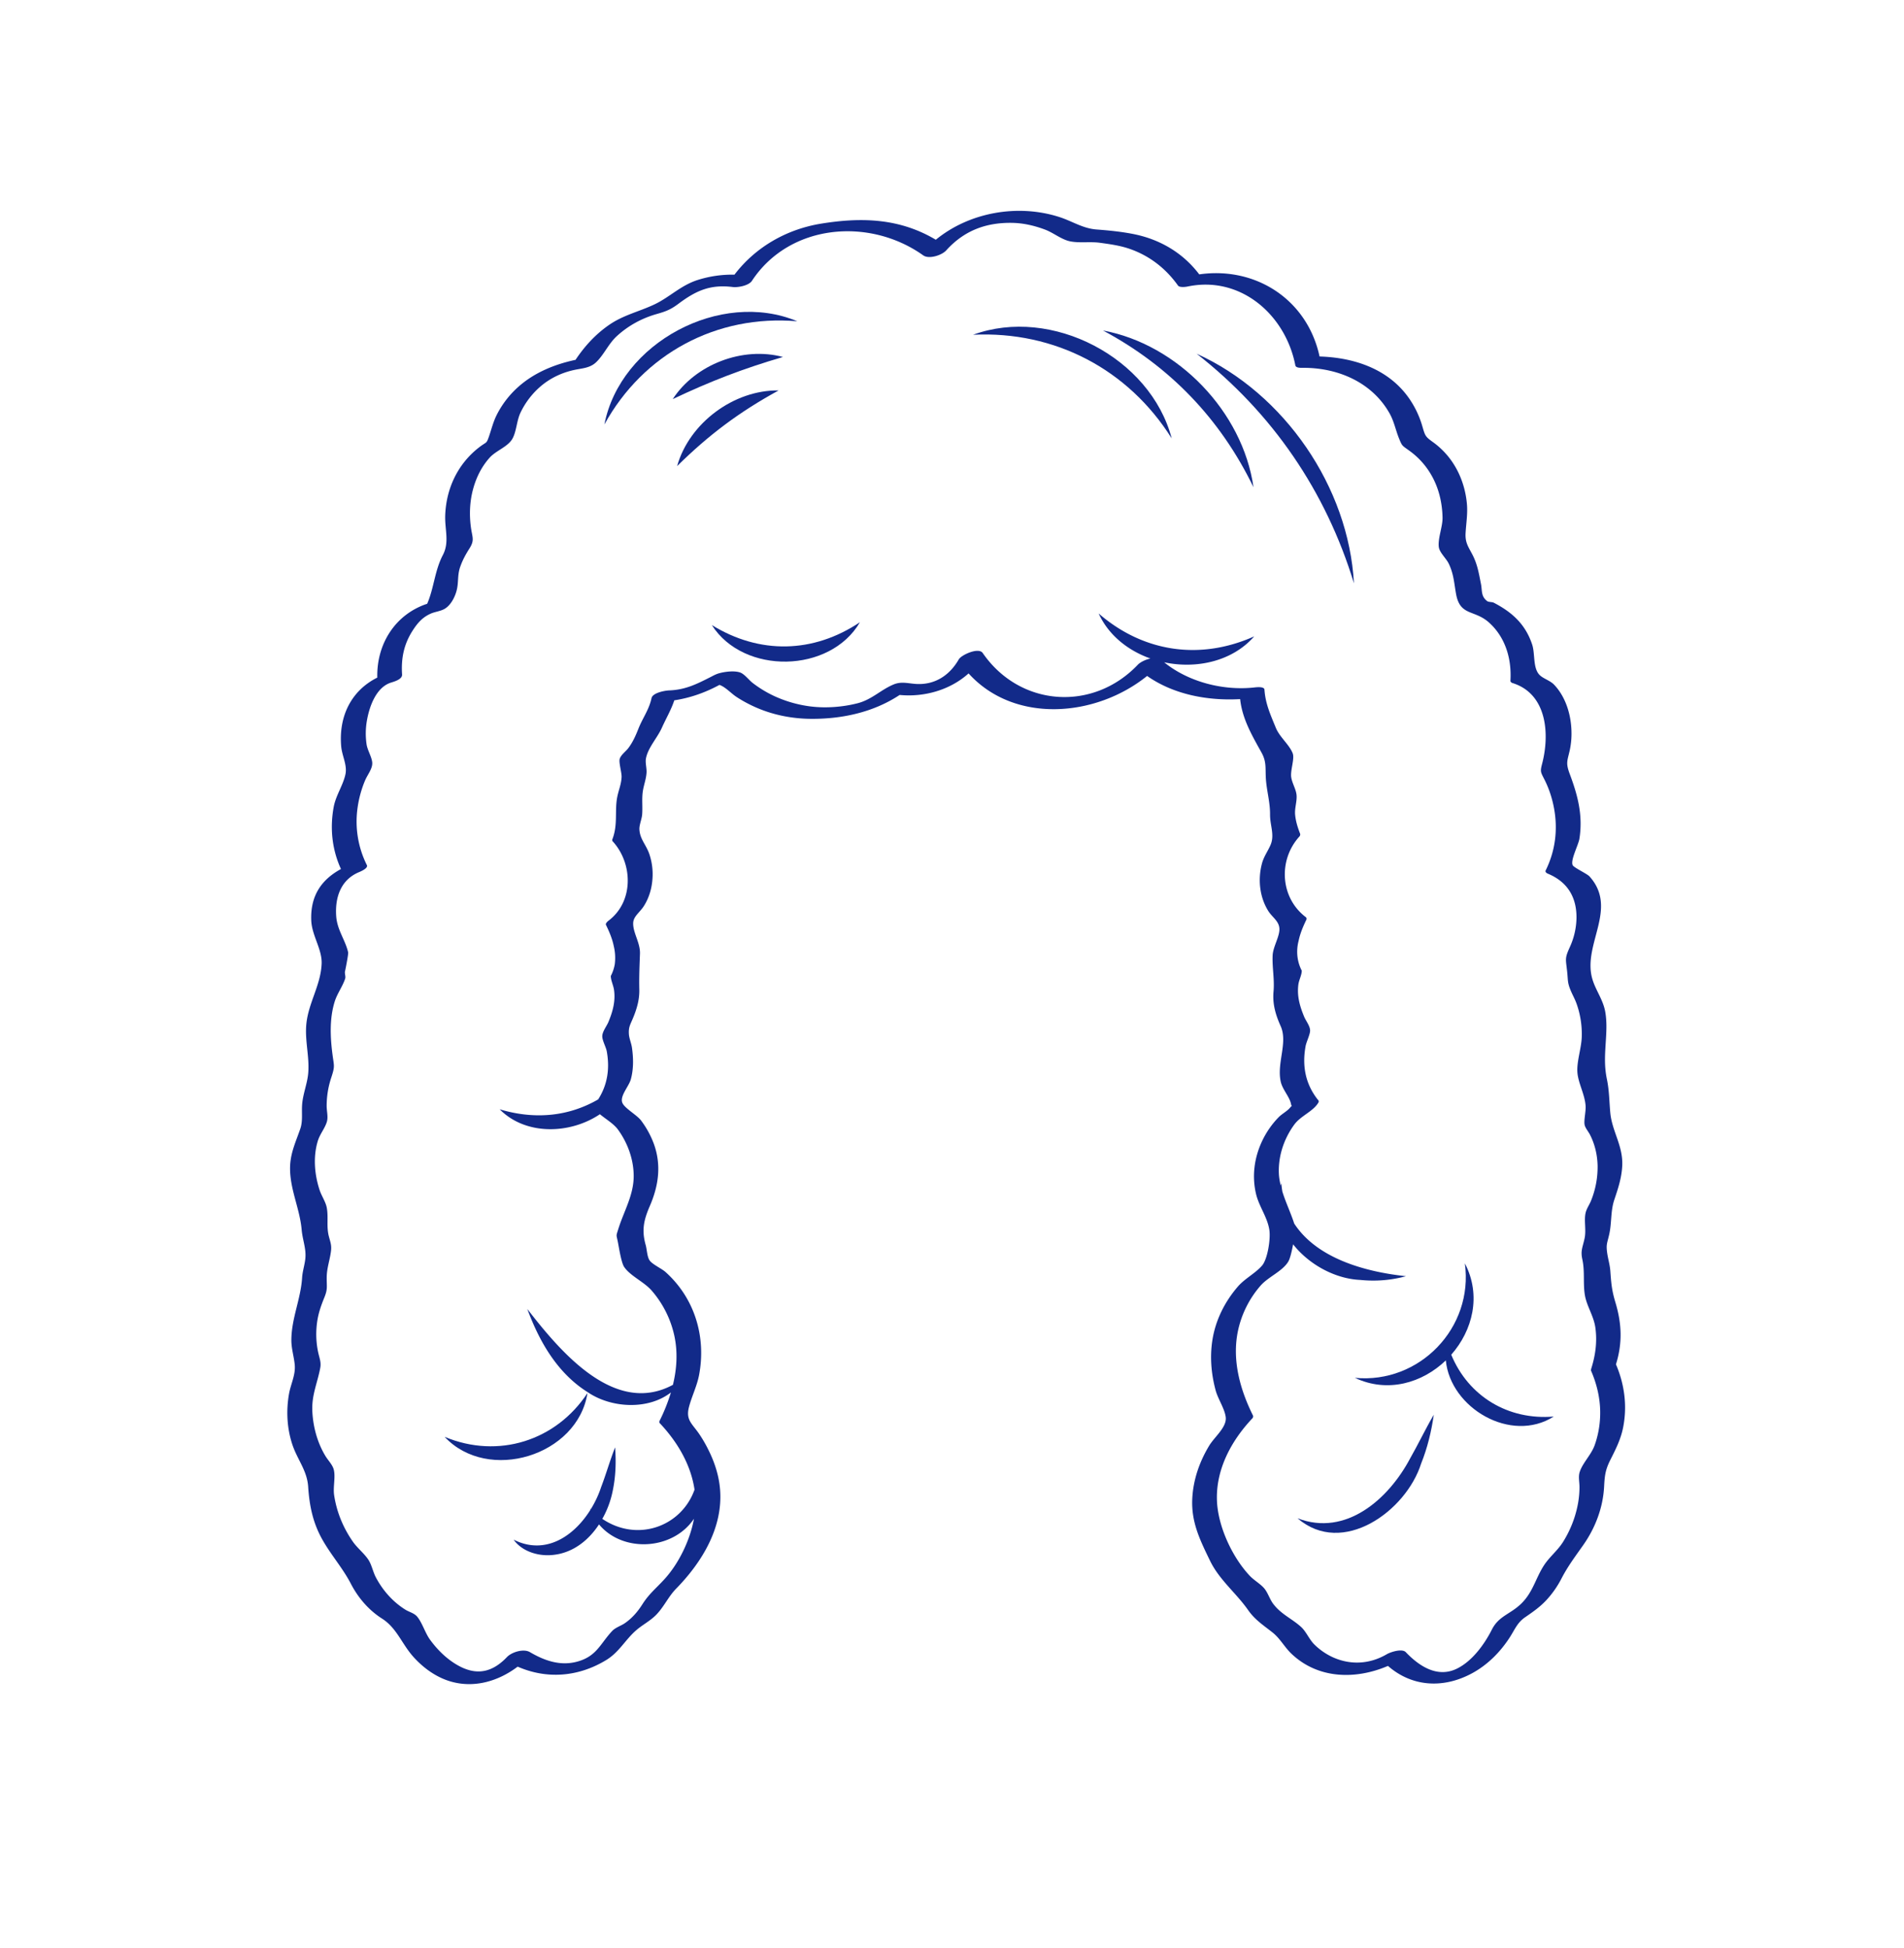 <svg xmlns="http://www.w3.org/2000/svg" xml:space="preserve" viewBox="0 0 215 220"><path d="M182.474 154.077c.75-2.42.661-4.596-.067-7.017-.408-1.357-.469-2.156-.567-3.515-.051-.711-.262-1.365-.359-2.062-.135-.968.003-1.072.229-2.071.3-1.326.143-2.626.578-3.924.428-1.275.825-2.46.894-3.824.115-2.258-1.151-3.893-1.347-5.995-.12-1.29-.114-2.488-.38-3.775-.343-1.657-.206-2.959-.107-4.632.059-.997.093-1.955-.074-2.947-.244-1.453-1.141-2.526-1.499-3.873-1.028-3.867 2.961-7.852-.287-11.466-.283-.315-1.765-.981-1.904-1.279-.264-.567.653-2.278.763-2.975.416-2.63-.183-4.897-1.096-7.33-.474-1.263-.254-1.478.013-2.696a9 9 0 0 0 .185-2.164c-.054-1.854-.657-3.849-1.966-5.215-.462-.482-1.263-.685-1.671-1.132-.731-.801-.457-2.357-.8-3.396-.758-2.295-2.269-3.651-4.327-4.721-.2-.104-.586-.058-.758-.188-.711-.541-.55-1.195-.693-1.914-.237-1.194-.397-2.238-.973-3.34-.478-.915-.827-1.36-.767-2.424.064-1.133.253-2.188.146-3.336-.212-2.272-1.147-4.459-2.793-6.064a8.5 8.5 0 0 0-.94-.803c-.948-.683-.966-.719-1.295-1.857a10.7 10.7 0 0 0-1.496-3.152c-2.32-3.331-6.217-4.615-10.111-4.731-1.388-6.448-7.233-10.19-13.586-9.273-1.859-2.459-4.499-3.994-7.53-4.574-1.341-.257-2.699-.393-4.058-.495-1.581-.119-2.707-.925-4.216-1.41-4.681-1.503-10.152-.542-13.942 2.567-4.016-2.383-8.223-2.583-12.933-1.821-3.913.634-7.418 2.636-9.804 5.765a12.9 12.9 0 0 0-4.201.616c-1.881.613-3.152 1.949-4.84 2.746-1.747.824-3.508 1.193-5.143 2.33-1.524 1.06-2.745 2.399-3.763 3.926-2.342.501-4.607 1.416-6.419 3.014a10.7 10.7 0 0 0-2.456 3.157c-.424.831-.616 1.675-.92 2.542-.288.82-.24.497-1.173 1.234-2.36 1.865-3.64 4.621-3.747 7.608-.059 1.635.5 3.031-.267 4.492-.926 1.765-1.001 3.745-1.77 5.501-3.555 1.171-5.725 4.484-5.632 8.338-2.899 1.444-4.381 4.319-4.075 7.783.093 1.055.692 2.087.482 3.114-.253 1.241-1.087 2.396-1.329 3.706-.443 2.396-.192 4.805.818 7.014-2.201 1.199-3.467 3.014-3.354 5.809.069 1.708 1.236 3.248 1.173 4.879-.093 2.399-1.474 4.395-1.723 6.772-.195 1.864.356 3.712.211 5.548-.096 1.218-.6 2.36-.692 3.599-.069.925.096 1.859-.208 2.734-.578 1.664-1.222 2.942-1.149 4.777.091 2.292 1.103 4.339 1.304 6.61.103 1.162.517 2.113.421 3.209-.065.74-.323 1.462-.37 2.218-.151 2.411-1.206 4.605-1.213 7.041-.003.967.289 1.839.38 2.78.112 1.152-.446 2.171-.644 3.285-.333 1.876-.239 3.834.348 5.653.575 1.783 1.689 2.972 1.814 4.851.139 2.1.513 3.986 1.541 5.853.992 1.802 2.336 3.275 3.286 5.108.817 1.576 2.011 2.969 3.513 3.924 1.67 1.062 2.228 2.855 3.539 4.318 1.138 1.269 2.593 2.322 4.248 2.794 2.681.765 5.389-.068 7.529-1.686 3.266 1.432 6.837 1.184 10.01-.753 1.462-.893 2.15-2.302 3.389-3.369.745-.642 1.598-1.052 2.292-1.783.848-.891 1.343-2.022 2.195-2.893 2.903-2.966 5.326-6.895 4.967-11.234-.128-1.55-.609-3.034-1.299-4.418a15 15 0 0 0-1.044-1.81c-.826-1.21-1.557-1.593-1.16-3.086.328-1.234.909-2.364 1.145-3.642.794-4.29-.511-8.622-3.792-11.573-.443-.398-1.484-.856-1.803-1.315-.287-.414-.303-1.243-.443-1.736-.481-1.693-.208-2.853.47-4.419.99-2.284 1.319-4.626.446-7.022a10.4 10.4 0 0 0-1.434-2.618c-.461-.619-1.843-1.373-2.111-1.987-.333-.761.725-1.856.948-2.662.323-1.166.299-2.401.129-3.591-.071-.498-.315-1.036-.345-1.524-.048-.804.147-1.043.468-1.817.428-1.032.734-2.069.708-3.2-.032-1.416.02-2.651.074-4.06.047-1.211-.789-2.352-.766-3.442.017-.796.753-1.206 1.229-1.975.574-.926.876-1.963.949-3.045a7.1 7.1 0 0 0-.36-2.81c-.371-1.06-1.079-1.691-1.117-2.804-.016-.467.274-1.152.312-1.641.072-.92-.064-1.817.094-2.735.119-.695.364-1.302.402-2.023.025-.469-.151-1.084-.073-1.541.207-1.223 1.287-2.343 1.807-3.508.471-1.055 1.045-2.014 1.401-3.091 1.801-.274 3.487-.871 5.1-1.743.701.252 1.293.947 1.927 1.362.793.519 1.647.963 2.523 1.323 1.798.738 3.759 1.114 5.7 1.145 3.595.056 7.199-.712 10.195-2.693 2.803.268 5.716-.569 7.784-2.433 5.162 5.701 14.349 4.971 20.16.286 3.002 2.108 6.85 2.822 10.505 2.616.239 2.228 1.336 4.097 2.405 6.021.574 1.032.434 1.702.494 2.85.073 1.419.489 2.717.479 4.156-.009 1.253.544 2.317.051 3.45-.322.74-.76 1.301-.972 2.111-.468 1.781-.263 3.769.722 5.341.438.699 1.202 1.126 1.253 1.975.053.885-.723 2.059-.764 3.051-.058 1.39.228 2.676.101 4.087-.125 1.394.238 2.619.805 3.883.84 1.871-.467 4.17.013 6.294.198.877 1.018 1.727 1.161 2.521.022.122.057.17.091.185-.048.042-.11.103-.209.222-.322.388-.911.692-1.277 1.065-1.498 1.526-2.513 3.609-2.739 5.735a8.7 8.7 0 0 0 .186 2.957c.343 1.416 1.283 2.604 1.5 4.051.153 1.022-.202 3.294-.826 4.017-.754.874-1.944 1.457-2.733 2.372-1.482 1.717-2.523 3.795-2.874 6.044-.298 1.904-.13 3.856.376 5.71.254.93 1.025 2.066 1.131 3.004.115 1.019-1.025 2.016-1.657 2.892-.058.081-.119.162-.167.241-1.13 1.848-1.851 3.9-1.956 6.072-.128 2.652.88 4.674 2.004 6.993 1.052 2.172 2.945 3.636 4.303 5.576.784 1.12 1.734 1.715 2.772 2.541.848.675 1.335 1.643 2.123 2.392 3.034 2.885 7.288 2.92 10.895 1.372 2.696 2.358 6.204 2.591 9.449.858 1.761-.941 3.2-2.381 4.283-4.046.61-.938.858-1.688 1.765-2.312.858-.591 1.652-1.14 2.369-1.905a11 11 0 0 0 1.725-2.457c.713-1.384 1.56-2.504 2.452-3.772 1.365-1.939 2.236-4.217 2.364-6.594.067-1.246.131-1.896.708-3.042.613-1.215 1.179-2.328 1.444-3.679.473-2.418.153-4.85-.813-7.106m-1.813 6.325a10.8 10.8 0 0 1-.592 2.806c-.383 1.077-1.367 2.008-1.69 3.026-.17.535-.028 1.087-.024 1.67.008 1.19-.21 2.375-.578 3.503a12.4 12.4 0 0 1-1.261 2.697c-.6.969-1.504 1.676-2.121 2.597-.967 1.444-1.257 3.046-2.573 4.355-1.254 1.248-2.564 1.402-3.36 2.973-.845 1.67-2.211 3.56-3.949 4.413-2.203 1.08-4.263-.283-5.771-1.862-.427-.447-1.747-.003-2.143.23-1.896 1.113-4.043 1.255-6.061.36a7.3 7.3 0 0 1-2.082-1.419c-.605-.575-.939-1.465-1.515-1.998-1.037-.957-2.294-1.446-3.19-2.659-.387-.524-.595-1.262-1.012-1.74-.449-.513-1.13-.885-1.61-1.393-1.979-2.095-3.598-5.578-3.71-8.478-.136-3.535 1.609-6.76 3.964-9.273a.36.36 0 0 0 .119-.323c-1.473-2.958-2.404-6.29-1.71-9.596a11.35 11.35 0 0 1 2.549-5.1c.866-.996 2.474-1.624 3.128-2.712.225-.374.413-1.245.549-1.957 1.808 2.3 4.763 3.898 7.589 4.021 1.749.18 3.496.036 5.157-.422-4.813-.51-10.109-2.089-12.619-5.942l-.008-.022c-.395-1.209-.955-2.375-1.333-3.593-.047-.308-.096-.614-.115-.941-.031.084-.043.167-.07.25a7 7 0 0 1-.197-1.147c-.141-2.039.53-4.089 1.733-5.73.74-1.009 2.163-1.49 2.737-2.513a.24.24 0 0 0-.077-.286c-1.41-1.786-1.796-3.832-1.385-6.067.084-.456.502-1.296.507-1.737.005-.521-.478-1.107-.676-1.586-.486-1.178-.818-2.316-.65-3.615.068-.528.376-1.055.386-1.572a4.6 4.6 0 0 1-.45-1.335 4.8 4.8 0 0 1 .09-2.026c.175-.848.507-1.631.882-2.406a.24.24 0 0 0-.077-.286c-2.875-2.187-3.125-6.403-.744-9.066a.37.37 0 0 0 .119-.323c-.276-.715-.506-1.424-.573-2.192-.066-.759.244-1.529.157-2.257-.077-.643-.501-1.295-.598-1.97-.109-.765.4-2.075.171-2.678-.376-.987-1.469-1.819-1.908-2.893-.593-1.451-1.177-2.711-1.283-4.307-.026-.39-.982-.263-1.167-.243-3.5.377-7.404-.615-10.156-2.843 3.655.77 7.683-.099 10.168-2.929-6.106 2.733-12.514 1.799-17.569-2.586 1.129 2.465 3.319 4.19 5.845 5.085-.572.127-1.156.424-1.414.696-5.091 5.358-13.34 4.757-17.524-1.32-.461-.67-2.407.211-2.701.724-1.039 1.808-2.708 2.911-4.848 2.772-.889-.058-1.629-.302-2.494.052-1.439.588-2.461 1.704-4.051 2.12-1.671.437-3.6.584-5.32.372a13.9 13.9 0 0 1-4.193-1.207 13 13 0 0 1-2.376-1.455c-.432-.331-.927-1.021-1.434-1.184-.665-.213-1.691-.086-2.37.104-.352.099-.63.261-.948.423-1.593.809-2.846 1.44-4.69 1.507-.448.016-1.841.26-1.971.872-.28 1.317-1.007 2.248-1.483 3.46-.302.769-.628 1.506-1.128 2.171-.298.396-.813.743-.975 1.204-.139.394.228 1.566.207 2.066-.034.826-.339 1.481-.492 2.265-.308 1.586.095 3.102-.547 4.766a.24.24 0 0 0 .077.286c2.251 2.518 2.324 6.756-.494 8.899-.091.069-.392.316-.308.49.374.773.712 1.559.882 2.406q.24.997.114 2.026a4.6 4.6 0 0 1-.45 1.335c.003.508.289 1.062.362 1.572.184 1.282-.146 2.449-.627 3.615-.2.484-.671 1.058-.699 1.586-.026.477.419 1.252.507 1.737.358 1.971.076 3.8-.972 5.433-3.306 1.909-7.111 2.318-11.121 1.115 2.933 2.973 7.938 2.827 11.319.556.666.557 1.547 1.064 2.03 1.724 1.094 1.495 1.772 3.357 1.784 5.215.015 2.177-1.094 3.978-1.724 5.982-.294.934-.234.616-.047 1.592.115.6.373 2.254.692 2.73.683 1.019 2.25 1.682 3.11 2.675a11.5 11.5 0 0 1 2.568 5.136c.391 1.857.267 3.71-.167 5.505-6.535 3.527-12.622-3.618-16.444-8.565 1.35 3.663 3.387 7.242 6.814 9.393 2.667 1.816 6.83 2.036 9.403.032a20.5 20.5 0 0 1-1.292 3.232.24.24 0 0 0 .077.286c1.949 2.081 3.464 4.632 3.881 7.462-1.494 4.191-6.469 5.966-10.413 3.298a10.7 10.7 0 0 0 1.181-3.201c.337-1.627.385-3.248.261-4.871-.598 1.521-1.026 3.055-1.578 4.488-.279.855-.68 1.707-1.172 2.506-.029-.03-.061-.051-.09-.081.017.046.042.083.06.128-1.87 3.005-5.104 5.18-8.679 3.378.97 1.365 2.893 1.952 4.627 1.704 2.158-.279 3.859-1.662 5.017-3.426 2.688 3.235 8.34 2.922 10.722-.639-.45 2.468-1.732 5.056-3.292 6.781-.954 1.055-1.764 1.669-2.528 2.873-.542.854-1.187 1.605-2.037 2.176-.37.248-1.022.468-1.37.837-1.354 1.434-1.732 2.844-3.912 3.457-1.922.541-3.716-.08-5.384-1.06-.714-.419-2.049-.013-2.594.558-1.607 1.683-3.333 2.119-5.403 1.011-1.317-.705-2.417-1.784-3.292-2.985-.543-.746-.872-1.904-1.448-2.595-.329-.394-.896-.514-1.336-.789-1.418-.885-2.564-2.19-3.336-3.665-.32-.612-.461-1.406-.836-1.972-.479-.724-1.244-1.312-1.751-2.04-1.096-1.572-1.838-3.368-2.116-5.268-.132-.905.176-2.042-.041-2.873-.145-.555-.639-1.028-.948-1.543-.905-1.505-1.382-3.268-1.47-5.015-.093-1.854.57-3.192.892-4.917.124-.666-.097-1.113-.241-1.802a9.8 9.8 0 0 1-.057-3.715c.153-.858.437-1.639.763-2.441.39-.959.259-1.195.266-2.274.008-1.048.353-1.935.48-2.944.085-.672-.049-.975-.237-1.683-.297-1.119-.027-2.194-.243-3.271-.129-.646-.589-1.308-.803-1.961-.576-1.757-.745-3.732-.211-5.517.232-.776.771-1.398 1.014-2.135.191-.581 0-1.193-.005-1.83a10.1 10.1 0 0 1 .524-3.231c.418-1.273.312-1.256.142-2.538-.263-1.982-.36-4.096.239-6.026.285-.917.9-1.715 1.183-2.597.076-.238-.057-.541-.024-.786.025-.081.407-1.984.361-2.186-.321-1.402-1.239-2.515-1.348-4.078-.148-2.106.506-4.111 2.575-4.975.177-.074 1.063-.444.889-.794a11 11 0 0 1-1.069-6.345c.141-1.099.432-2.195.864-3.215.295-.697.877-1.357.807-2.053-.065-.638-.535-1.356-.637-2.032a8.4 8.4 0 0 1 .035-2.656c.27-1.582 1.028-3.773 2.718-4.31.38-.121 1.292-.373 1.257-.913-.122-1.849.208-3.452 1.226-5.014.539-.827 1.082-1.448 1.996-1.857.513-.23 1.167-.277 1.642-.583.649-.419 1.082-1.258 1.281-1.981.262-.95.08-1.762.414-2.713.277-.789.604-1.382 1.054-2.096.612-.971.299-1.258.148-2.463-.174-1.384-.12-2.79.233-4.143.35-1.342.96-2.597 1.891-3.637.716-.8 2.026-1.214 2.555-2.109.474-.803.496-2.059.921-2.955a9.05 9.05 0 0 1 2.4-3.092c1.075-.885 2.341-1.466 3.698-1.757.851-.182 1.732-.208 2.407-.826.893-.817 1.429-2.11 2.36-2.969 1.308-1.206 2.85-2.044 4.558-2.527 1.004-.284 1.556-.499 2.408-1.136 2.003-1.499 3.603-2.218 6.143-1.904.582.072 1.81-.151 2.17-.698 4.257-6.46 13.266-7.205 19.342-2.877.65.463 2.102-.012 2.594-.558 2.004-2.221 4.459-3.159 7.43-3.112 1.288.02 2.542.313 3.745.766.956.36 1.849 1.13 2.842 1.325 1.058.208 2.25.007 3.347.159 1.12.155 2.235.305 3.311.673 2.268.776 4.117 2.213 5.499 4.155.173.244.853.161 1.079.113 5.99-1.257 11.062 3.188 12.173 8.903.058.301.617.28.818.278 3.938-.035 7.837 1.609 9.826 5.151.507.903.677 1.866 1.058 2.809.387.96.356.791 1.314 1.505 1.634 1.219 2.752 2.947 3.264 4.913.217.835.329 1.697.342 2.56.015.995-.547 2.351-.421 3.299.085.637.835 1.275 1.13 1.894.566 1.186.593 2.182.822 3.431.458 2.495 2.073 1.724 3.718 3.203 1.886 1.696 2.575 4.169 2.414 6.619q.075.175.264.22c3.895 1.238 4.185 5.789 3.314 9.121-.245.938-.146.934.319 1.876.488.988.829 2.057 1.029 3.139.446 2.413.146 4.815-.94 7.013-.094.191.116.32.252.376 2.189.913 3.25 2.631 3.224 5.008a8.2 8.2 0 0 1-.741 3.255c-.601 1.327-.471 1.316-.312 2.803.102.95.022 1.194.371 2.055.218.538.511 1.037.703 1.591a10.2 10.2 0 0 1 .572 3.772c-.051 1.244-.58 2.761-.49 3.949.094 1.241.843 2.481.928 3.8.042.643-.237 1.694-.097 2.188.096.338.409.702.583 1.038.552 1.07.833 2.264.866 3.466a10.1 10.1 0 0 1-.752 4.03c-.182.44-.487.868-.596 1.324-.21.88.084 1.955-.12 2.899-.226 1.048-.472 1.39-.253 2.383.305 1.384.051 2.807.306 4.136.228 1.189.981 2.279 1.161 3.548.224 1.575.02 3.095-.448 4.6-.018.029-.013.056-.023.084l-.007.026c-.002.006.004.009.003.015-.008.048-.034.096-.015.141.776 1.795 1.159 3.668 1.005 5.622" style="fill:#122a89"/><path d="M163.874 152.989c2.411-2.736 3.432-6.684 1.539-10.316 1.001 7.269-5.119 13.628-12.42 12.926 3.715 1.755 7.631.566 10.269-1.969.513 5.372 7.349 9.422 12.189 6.341-5.131.435-9.631-2.272-11.577-6.982m-17.358 18.469c5.075 4.388 12.261-.803 13.961-6.182.717-1.788 1.156-3.63 1.426-5.51-.961 1.643-1.757 3.335-2.661 4.915-2.421 4.585-7.247 8.896-12.726 6.777m-96.308-9.195c4.898 5.24 15.02 2.144 16.131-4.949-3.529 5.378-10.064 7.484-16.131 4.949M80.38 70.589c3.589 5.644 13.351 5.467 16.72-.318-5.268 3.522-11.324 3.645-16.72.318m9.648-34.308c-8.669-3.62-19.986 2.425-21.779 11.651 4.404-7.995 12.682-12.434 21.779-11.651" style="fill:#122a89"/><path d="M75.966 45.072c4.254-2.02 7.926-3.433 12.445-4.758-4.533-1.215-9.884.821-12.445 4.758m.495 7.562c3.599-3.547 7.029-6.115 11.462-8.542-5.05-.07-10.092 3.676-11.462 8.542m33.415-14.829c9.221-.452 17.521 3.888 22.432 11.703-2.396-9.13-13.575-14.952-22.432-11.703m14.673-.484c7.562 4.042 13.257 9.988 16.996 17.703-1.217-8.52-8.537-16.132-16.996-17.703m10.578 2.624c8.561 6.703 14.595 15.53 17.761 25.93-.595-10.868-7.849-21.441-17.761-25.93" style="fill:#122a89"/></svg>